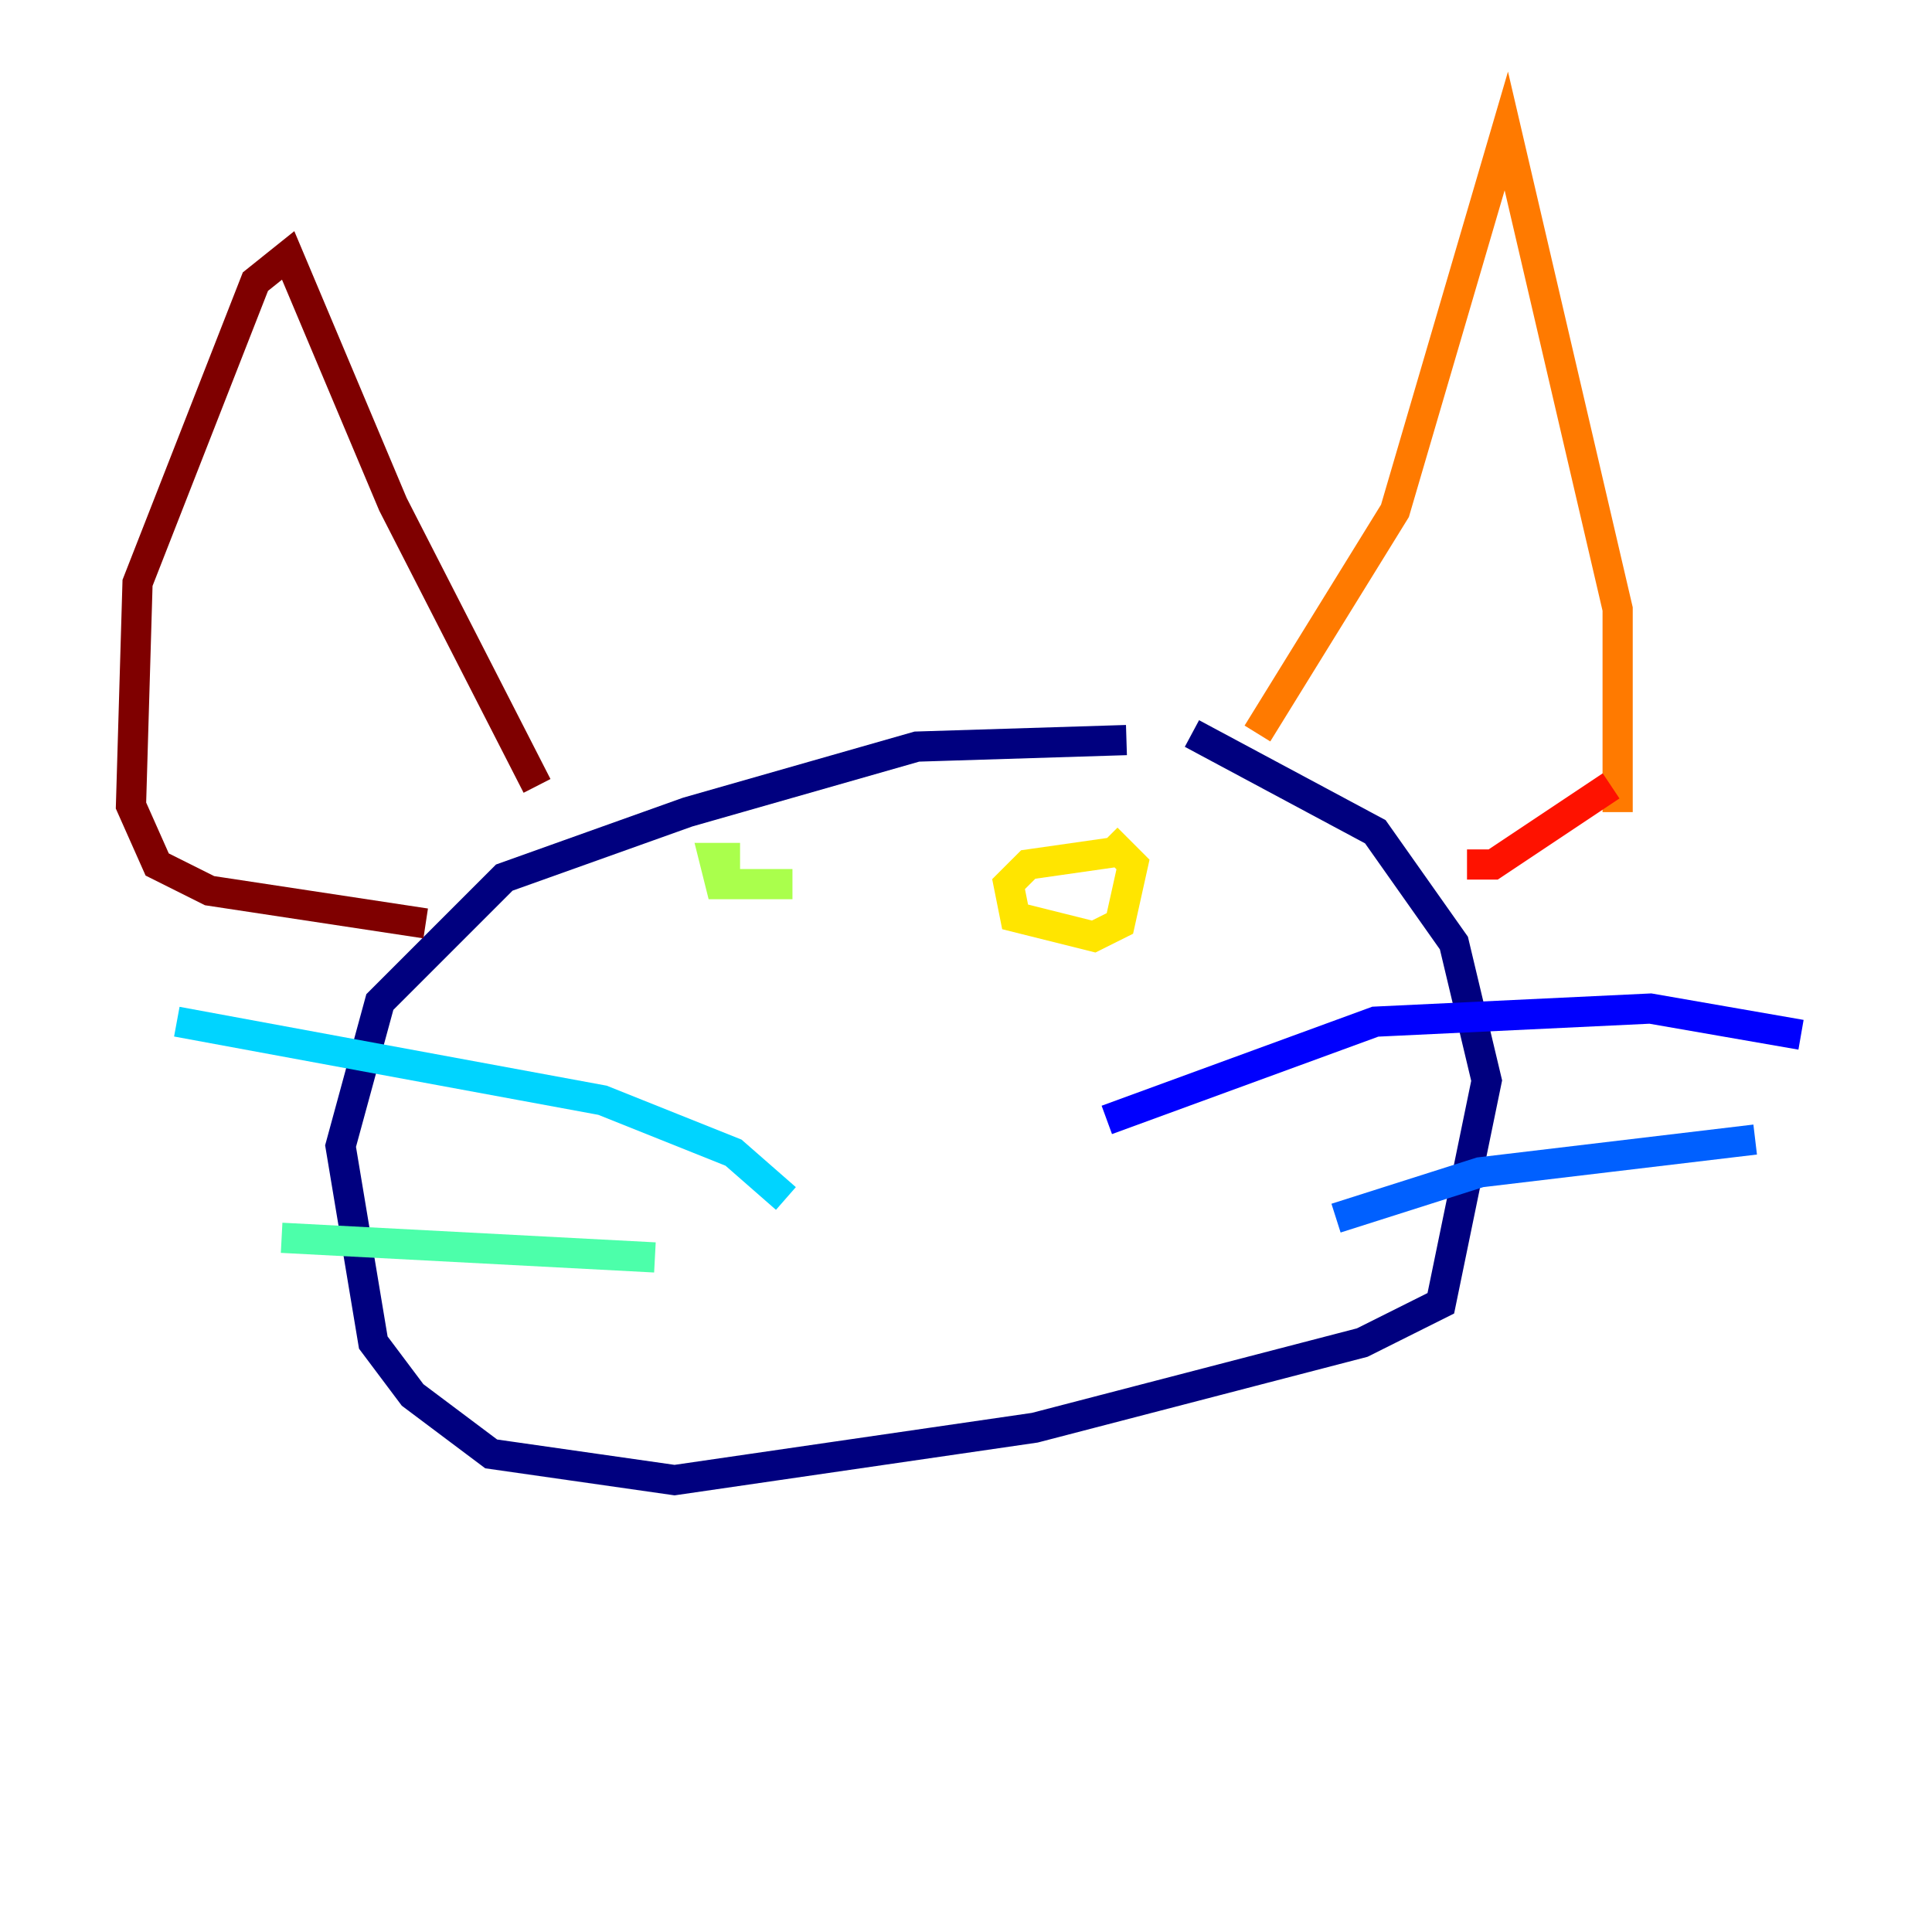 <?xml version="1.0" encoding="utf-8" ?>
<svg baseProfile="tiny" height="128" version="1.2" viewBox="0,0,128,128" width="128" xmlns="http://www.w3.org/2000/svg" xmlns:ev="http://www.w3.org/2001/xml-events" xmlns:xlink="http://www.w3.org/1999/xlink"><defs /><polyline fill="none" points="74.63,49.031 60.746,49.464 45.559,53.803 33.41,58.142 25.166,66.386 22.563,75.932 24.732,88.949 27.336,92.42 32.542,96.325 44.691,98.061 68.556,94.59 90.251,88.949 95.458,86.346 98.495,71.593 96.325,62.481 91.119,55.105 78.969,48.597" stroke="#00007f" stroke-width="2" /><polyline fill="none" points="73.329,74.197 91.119,67.688 109.342,66.82 119.322,68.556" stroke="#0000fe" stroke-width="2" /><polyline fill="none" points="88.515,80.705 98.061,77.668 116.285,75.498" stroke="#0060ff" stroke-width="2" /><polyline fill="none" points="52.068,79.403 48.597,76.366 39.919,72.895 11.715,67.688" stroke="#00d4ff" stroke-width="2" /><polyline fill="none" points="43.39,83.308 18.658,82.007" stroke="#4cffaa" stroke-width="2" /><polyline fill="none" points="49.031,56.841 47.295,56.841 47.729,58.576 52.502,58.576" stroke="#aaff4c" stroke-width="2" /><polyline fill="none" points="74.197,56.407 68.122,57.275 66.82,58.576 67.254,60.746 72.461,62.047 74.197,61.18 75.064,57.275 73.329,55.539" stroke="#ffe500" stroke-width="2" /><polyline fill="none" points="83.308,48.597 92.42,33.844 99.797,8.678 107.173,40.352 107.173,53.803" stroke="#ff7a00" stroke-width="2" /><polyline fill="none" points="97.193,57.275 98.929,57.275 106.739,52.068" stroke="#fe1200" stroke-width="2" /><polyline fill="none" points="35.58,52.068 26.034,33.41 19.091,16.922 16.922,18.658 9.112,38.617 8.678,53.37 10.414,57.275 13.885,59.01 28.203,61.18" stroke="#7f0000" stroke-width="2" /></svg>
